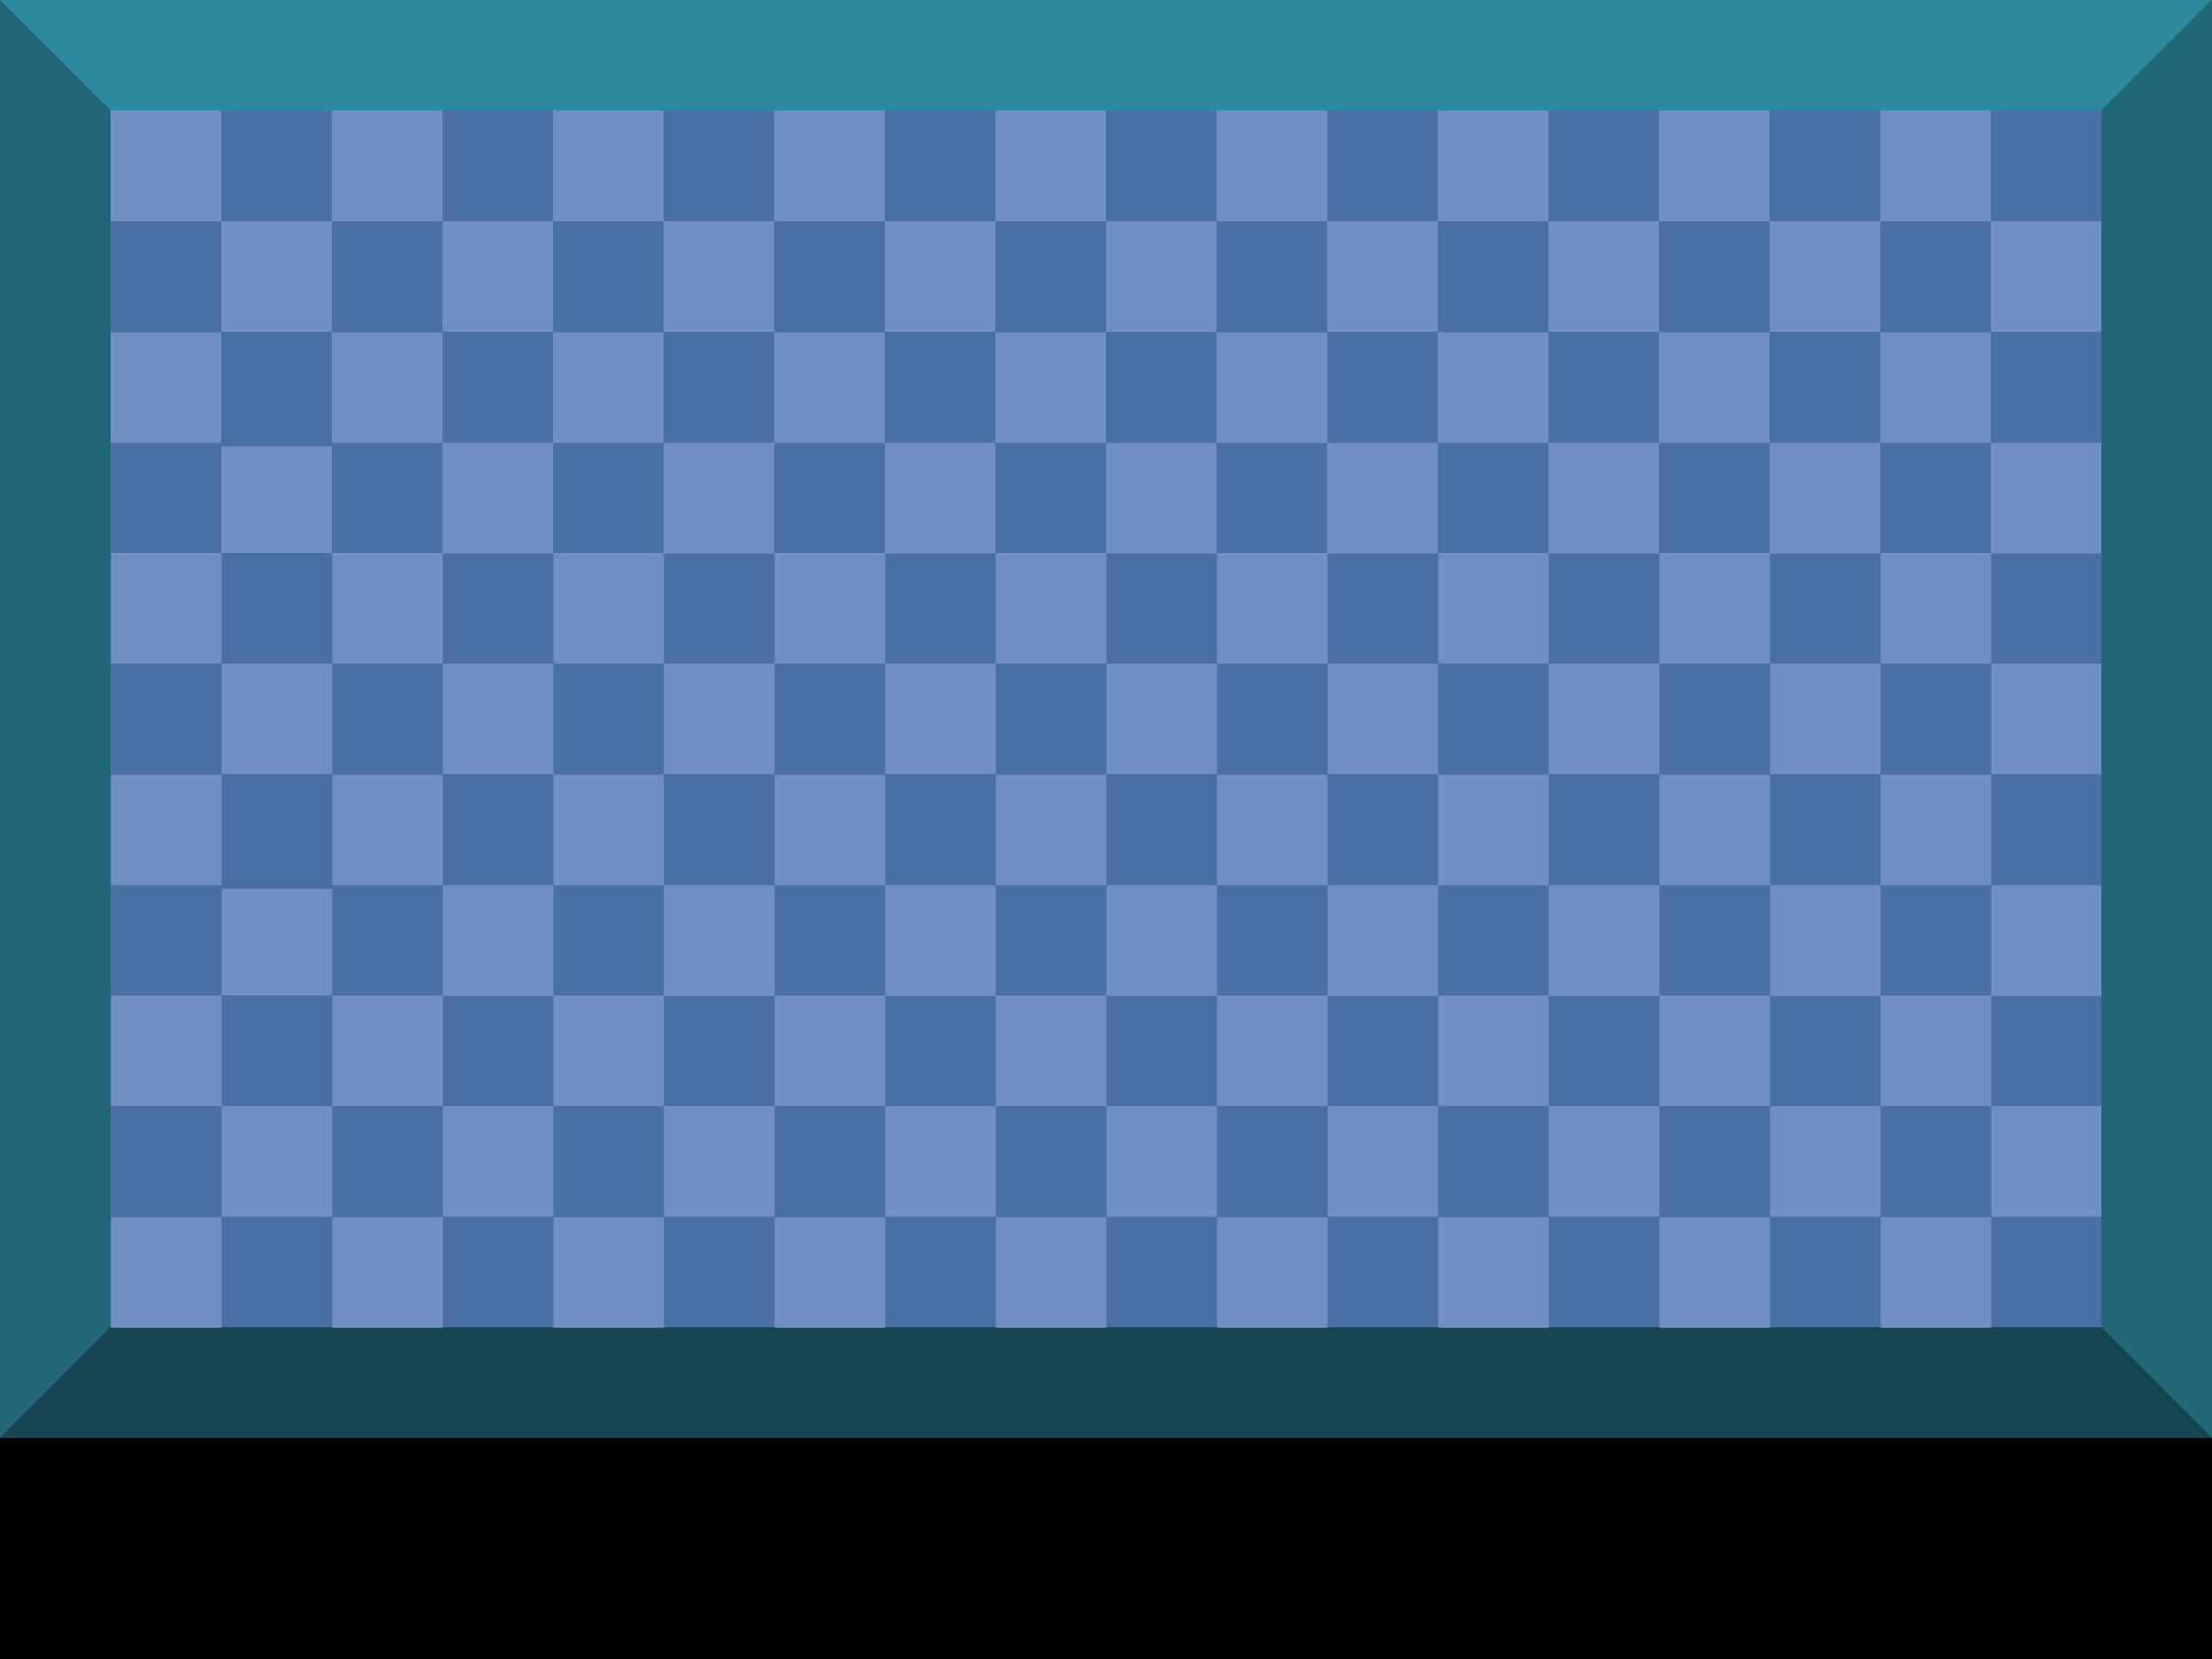 <?xml version="1.0" encoding="UTF-8" standalone="no"?>
<!-- Created with Inkscape (http://www.inkscape.org/) -->

<svg
   xmlns:dc="http://purl.org/dc/elements/1.1/"
   xmlns:cc="http://creativecommons.org/ns#"
   xmlns:rdf="http://www.w3.org/1999/02/22-rdf-syntax-ns#"
   xmlns:svg="http://www.w3.org/2000/svg"
   xmlns="http://www.w3.org/2000/svg"
   xmlns:sodipodi="http://sodipodi.sourceforge.net/DTD/sodipodi-0.dtd"
   xmlns:inkscape="http://www.inkscape.org/namespaces/inkscape"
   width="640"
   height="480"
   id="svg3027"
   version="1.1"
   inkscape:version="0.48.2 r9819"
   sodipodi:docname="screen.svg"
   inkscape:export-filename="/Users/e0/Dropbox/Iamagamer2013/art/screen.png"
   inkscape:export-xdpi="90"
   inkscape:export-ydpi="90">
  <defs
     id="defs3029" />
  <sodipodi:namedview
     id="base"
     pagecolor="#ffffff"
     bordercolor="#666666"
     borderopacity="1.0"
     inkscape:pageopacity="0.0"
     inkscape:pageshadow="2"
     inkscape:zoom="3.959798"
     inkscape:cx="480.22707"
     inkscape:cy="454.15103"
     inkscape:document-units="px"
     inkscape:current-layer="g3811"
     showgrid="true"
     inkscape:window-width="1280"
     inkscape:window-height="716"
     inkscape:window-x="0"
     inkscape:window-y="0"
     inkscape:window-maximized="1"
     showguides="false"
     inkscape:snap-global="true">
    <inkscape:grid
       type="xygrid"
       id="grid3816"
       empspacing="5"
       visible="true"
       enabled="true"
       snapvisiblegridlinesonly="true"
       spacingx="32px"
       spacingy="32px" />
  </sodipodi:namedview>
  <g
     inkscape:label="Layer 1"
     inkscape:groupmode="layer"
     id="layer1"
     transform="translate(0,-572.362)">
    <g
       id="g3811">
      <rect
         y="572.362"
         x="-3.3002181e-008"
         height="416"
         width="640"
         id="rect3035"
         style="fill:#164450;fill-opacity:1;stroke:none" />
      <rect
         y="988.362"
         x="0"
         height="64"
         width="640"
         id="rect3037"
         style="fill:#000000;stroke:none" />
      <rect
         style="fill:#4a6fa2;fill-opacity:1;stroke:none"
         id="rect3807"
         width="576"
         height="352"
         x="32"
         y="604.362" />
      <rect
         style="fill:#6f90c1;fill-opacity:1;stroke:none"
         id="rect5162"
         width="32"
         height="32"
         x="64"
         y="636.362" />
      <rect
         style="fill:#6f90c1;fill-opacity:1;stroke:none"
         id="rect5166"
         width="32"
         height="32"
         x="128"
         y="64"
         transform="translate(0,572.362)" />
      <rect
         style="fill:#6f90c1;fill-opacity:1;stroke:none"
         id="rect5168"
         width="32"
         height="32"
         x="32"
         y="32"
         transform="translate(0,572.362)" />
      <rect
         style="fill:#6f90c1;fill-opacity:1;stroke:none"
         id="rect5170"
         width="32"
         height="32"
         x="96"
         y="32"
         transform="translate(0,572.362)" />
      <rect
         style="fill:#6f90c1;fill-opacity:1;stroke:none"
         id="rect5172"
         width="32"
         height="32"
         x="160"
         y="32"
         transform="translate(0,572.362)" />
      <rect
         style="fill:#6f90c1;fill-opacity:1;stroke:none"
         id="rect5174"
         width="32"
         height="32"
         x="224"
         y="32"
         transform="translate(0,572.362)" />
      <rect
         style="fill:#6f90c1;fill-opacity:1;stroke:none"
         id="rect5176"
         width="32"
         height="32"
         x="288"
         y="32"
         transform="translate(0,572.362)" />
      <rect
         style="fill:#6f90c1;fill-opacity:1;stroke:none"
         id="rect5178"
         width="32"
         height="32"
         x="352"
         y="32"
         transform="translate(0,572.362)" />
      <rect
         style="fill:#6f90c1;fill-opacity:1;stroke:none"
         id="rect5180"
         width="32"
         height="32"
         x="416"
         y="32"
         transform="translate(0,572.362)" />
      <rect
         style="fill:#6f90c1;fill-opacity:1;stroke:none"
         id="rect5182"
         width="32"
         height="32"
         x="480"
         y="32"
         transform="translate(0,572.362)" />
      <rect
         style="fill:#6f90c1;fill-opacity:1;stroke:none"
         id="rect5184"
         width="32"
         height="32"
         x="544"
         y="32"
         transform="translate(0,572.362)" />
      <rect
         style="fill:#6f90c1;fill-opacity:1;stroke:none"
         id="rect5186"
         width="32"
         height="32"
         x="576"
         y="64"
         transform="translate(0,572.362)" />
      <rect
         style="fill:#6f90c1;fill-opacity:1;stroke:none"
         id="rect5188"
         width="32"
         height="32"
         x="512"
         y="64"
         transform="translate(0,572.362)" />
      <rect
         style="fill:#6f90c1;fill-opacity:1;stroke:none"
         id="rect5190"
         width="32"
         height="32"
         x="448"
         y="64"
         transform="translate(0,572.362)" />
      <rect
         style="fill:#6f90c1;fill-opacity:1;stroke:none"
         id="rect5192"
         width="32"
         height="32"
         x="384"
         y="64"
         transform="translate(0,572.362)" />
      <rect
         style="fill:#6f90c1;fill-opacity:1;stroke:none"
         id="rect5194"
         width="32"
         height="32"
         x="320"
         y="64"
         transform="translate(0,572.362)" />
      <rect
         style="fill:#6f90c1;fill-opacity:1;stroke:none"
         id="rect5196"
         width="32"
         height="32"
         x="256"
         y="64"
         transform="translate(0,572.362)" />
      <rect
         style="fill:#6f90c1;fill-opacity:1;stroke:none"
         id="rect5198"
         width="32"
         height="32"
         x="192"
         y="64"
         transform="translate(0,572.362)" />
      <rect
         y="701.517"
         x="64"
         height="30.845"
         width="32"
         id="rect5228"
         style="fill:#6f90c1;fill-opacity:1;stroke:none" />
      <rect
         y="700.507"
         x="128"
         height="32"
         width="32"
         id="rect5230"
         style="fill:#6f90c1;fill-opacity:1;stroke:none" />
      <rect
         y="668.507"
         x="32"
         height="32"
         width="32"
         id="rect5232"
         style="fill:#6f90c1;fill-opacity:1;stroke:none" />
      <rect
         y="668.507"
         x="96"
         height="32"
         width="32"
         id="rect5234"
         style="fill:#6f90c1;fill-opacity:1;stroke:none" />
      <rect
         y="668.507"
         x="160"
         height="32"
         width="32"
         id="rect5236"
         style="fill:#6f90c1;fill-opacity:1;stroke:none" />
      <rect
         y="668.507"
         x="224"
         height="32"
         width="32"
         id="rect5238"
         style="fill:#6f90c1;fill-opacity:1;stroke:none" />
      <rect
         y="668.507"
         x="288"
         height="32"
         width="32"
         id="rect5240"
         style="fill:#6f90c1;fill-opacity:1;stroke:none" />
      <rect
         y="668.507"
         x="352"
         height="32"
         width="32"
         id="rect5242"
         style="fill:#6f90c1;fill-opacity:1;stroke:none" />
      <rect
         y="668.507"
         x="416"
         height="32"
         width="32"
         id="rect5244"
         style="fill:#6f90c1;fill-opacity:1;stroke:none" />
      <rect
         y="668.507"
         x="480"
         height="32"
         width="32"
         id="rect5246"
         style="fill:#6f90c1;fill-opacity:1;stroke:none" />
      <rect
         y="668.507"
         x="544"
         height="32"
         width="32"
         id="rect5248"
         style="fill:#6f90c1;fill-opacity:1;stroke:none" />
      <rect
         y="700.507"
         x="576"
         height="32"
         width="32"
         id="rect5250"
         style="fill:#6f90c1;fill-opacity:1;stroke:none" />
      <rect
         y="700.507"
         x="512"
         height="32"
         width="32"
         id="rect5252"
         style="fill:#6f90c1;fill-opacity:1;stroke:none" />
      <rect
         y="700.507"
         x="448"
         height="32"
         width="32"
         id="rect5254"
         style="fill:#6f90c1;fill-opacity:1;stroke:none" />
      <rect
         y="700.507"
         x="384"
         height="32"
         width="32"
         id="rect5256"
         style="fill:#6f90c1;fill-opacity:1;stroke:none" />
      <rect
         y="700.507"
         x="320"
         height="32"
         width="32"
         id="rect5258"
         style="fill:#6f90c1;fill-opacity:1;stroke:none" />
      <rect
         y="700.507"
         x="256"
         height="32"
         width="32"
         id="rect5260"
         style="fill:#6f90c1;fill-opacity:1;stroke:none" />
      <rect
         y="700.507"
         x="192"
         height="32"
         width="32"
         id="rect5262"
         style="fill:#6f90c1;fill-opacity:1;stroke:none" />
      <rect
         y="764.356"
         x="64.117"
         height="32"
         width="32"
         id="rect5264"
         style="fill:#6f90c1;fill-opacity:1;stroke:none" />
      <rect
         y="764.356"
         x="128.117"
         height="32"
         width="32"
         id="rect5266"
         style="fill:#6f90c1;fill-opacity:1;stroke:none" />
      <rect
         y="732.356"
         x="32.117"
         height="32"
         width="32"
         id="rect5268"
         style="fill:#6f90c1;fill-opacity:1;stroke:none" />
      <rect
         y="732.356"
         x="96.117"
         height="32"
         width="32"
         id="rect5270"
         style="fill:#6f90c1;fill-opacity:1;stroke:none" />
      <rect
         y="732.356"
         x="160.117"
         height="32"
         width="32"
         id="rect5272"
         style="fill:#6f90c1;fill-opacity:1;stroke:none" />
      <rect
         y="732.356"
         x="224.117"
         height="32"
         width="32"
         id="rect5274"
         style="fill:#6f90c1;fill-opacity:1;stroke:none" />
      <rect
         y="732.356"
         x="288.117"
         height="32"
         width="32"
         id="rect5276"
         style="fill:#6f90c1;fill-opacity:1;stroke:none" />
      <rect
         y="732.356"
         x="352.117"
         height="32"
         width="32"
         id="rect5278"
         style="fill:#6f90c1;fill-opacity:1;stroke:none" />
      <rect
         y="732.356"
         x="416.117"
         height="32"
         width="32"
         id="rect5280"
         style="fill:#6f90c1;fill-opacity:1;stroke:none" />
      <rect
         y="732.356"
         x="480.117"
         height="32"
         width="32"
         id="rect5282"
         style="fill:#6f90c1;fill-opacity:1;stroke:none" />
      <rect
         y="732.356"
         x="544.117"
         height="32"
         width="32"
         id="rect5284"
         style="fill:#6f90c1;fill-opacity:1;stroke:none" />
      <rect
         y="764.356"
         x="576.117"
         height="32"
         width="32"
         id="rect5286"
         style="fill:#6f90c1;fill-opacity:1;stroke:none" />
      <rect
         y="764.356"
         x="512.117"
         height="32"
         width="32"
         id="rect5288"
         style="fill:#6f90c1;fill-opacity:1;stroke:none" />
      <rect
         y="764.356"
         x="448.117"
         height="32"
         width="32"
         id="rect5290"
         style="fill:#6f90c1;fill-opacity:1;stroke:none" />
      <rect
         y="764.356"
         x="384.117"
         height="32"
         width="32"
         id="rect5292"
         style="fill:#6f90c1;fill-opacity:1;stroke:none" />
      <rect
         y="764.356"
         x="320.117"
         height="32"
         width="32"
         id="rect5294"
         style="fill:#6f90c1;fill-opacity:1;stroke:none" />
      <rect
         y="764.356"
         x="256.117"
         height="32"
         width="32"
         id="rect5296"
         style="fill:#6f90c1;fill-opacity:1;stroke:none" />
      <rect
         y="764.356"
         x="192.117"
         height="32"
         width="32"
         id="rect5298"
         style="fill:#6f90c1;fill-opacity:1;stroke:none" />
      <rect
         style="fill:#6f90c1;fill-opacity:1;stroke:none"
         id="rect5300"
         width="32"
         height="30.845"
         x="64.117"
         y="829.51" />
      <rect
         style="fill:#6f90c1;fill-opacity:1;stroke:none"
         id="rect5302"
         width="32"
         height="32"
         x="128.117"
         y="828.5" />
      <rect
         style="fill:#6f90c1;fill-opacity:1;stroke:none"
         id="rect5304"
         width="32"
         height="32"
         x="32.117"
         y="796.5" />
      <rect
         style="fill:#6f90c1;fill-opacity:1;stroke:none"
         id="rect5306"
         width="32"
         height="32"
         x="96.117"
         y="796.5" />
      <rect
         style="fill:#6f90c1;fill-opacity:1;stroke:none"
         id="rect5308"
         width="32"
         height="32"
         x="160.117"
         y="796.5" />
      <rect
         style="fill:#6f90c1;fill-opacity:1;stroke:none"
         id="rect5310"
         width="32"
         height="32"
         x="224.117"
         y="796.5" />
      <rect
         style="fill:#6f90c1;fill-opacity:1;stroke:none"
         id="rect5312"
         width="32"
         height="32"
         x="288.117"
         y="796.5" />
      <rect
         style="fill:#6f90c1;fill-opacity:1;stroke:none"
         id="rect5314"
         width="32"
         height="32"
         x="352.117"
         y="796.5" />
      <rect
         style="fill:#6f90c1;fill-opacity:1;stroke:none"
         id="rect5316"
         width="32"
         height="32"
         x="416.117"
         y="796.5" />
      <rect
         style="fill:#6f90c1;fill-opacity:1;stroke:none"
         id="rect5318"
         width="32"
         height="32"
         x="480.117"
         y="796.5" />
      <rect
         style="fill:#6f90c1;fill-opacity:1;stroke:none"
         id="rect5320"
         width="32"
         height="32"
         x="544.117"
         y="796.5" />
      <rect
         style="fill:#6f90c1;fill-opacity:1;stroke:none"
         id="rect5322"
         width="32"
         height="32"
         x="576.117"
         y="828.5" />
      <rect
         style="fill:#6f90c1;fill-opacity:1;stroke:none"
         id="rect5324"
         width="32"
         height="32"
         x="512.117"
         y="828.5" />
      <rect
         style="fill:#6f90c1;fill-opacity:1;stroke:none"
         id="rect5326"
         width="32"
         height="32"
         x="448.117"
         y="828.5" />
      <rect
         style="fill:#6f90c1;fill-opacity:1;stroke:none"
         id="rect5328"
         width="32"
         height="32"
         x="384.117"
         y="828.5" />
      <rect
         style="fill:#6f90c1;fill-opacity:1;stroke:none"
         id="rect5330"
         width="32"
         height="32"
         x="320.117"
         y="828.5" />
      <rect
         style="fill:#6f90c1;fill-opacity:1;stroke:none"
         id="rect5332"
         width="32"
         height="32"
         x="256.117"
         y="828.5" />
      <rect
         style="fill:#6f90c1;fill-opacity:1;stroke:none"
         id="rect5334"
         width="32"
         height="32"
         x="192.117"
         y="828.5" />
      <rect
         style="fill:#6f90c1;fill-opacity:1;stroke:none"
         id="rect5336"
         width="32"
         height="32"
         x="64.117"
         y="892.393" />
      <rect
         style="fill:#6f90c1;fill-opacity:1;stroke:none"
         id="rect5338"
         width="32"
         height="32"
         x="128.117"
         y="892.393" />
      <rect
         style="fill:#6f90c1;fill-opacity:1;stroke:none"
         id="rect5340"
         width="32"
         height="32"
         x="32.117"
         y="860.393" />
      <rect
         style="fill:#6f90c1;fill-opacity:1;stroke:none"
         id="rect5342"
         width="32"
         height="32"
         x="96.117"
         y="860.393" />
      <rect
         style="fill:#6f90c1;fill-opacity:1;stroke:none"
         id="rect5344"
         width="32"
         height="32"
         x="160.117"
         y="860.393" />
      <rect
         style="fill:#6f90c1;fill-opacity:1;stroke:none"
         id="rect5346"
         width="32"
         height="32"
         x="224.117"
         y="860.393" />
      <rect
         style="fill:#6f90c1;fill-opacity:1;stroke:none"
         id="rect5348"
         width="32"
         height="32"
         x="288.117"
         y="860.393" />
      <rect
         style="fill:#6f90c1;fill-opacity:1;stroke:none"
         id="rect5350"
         width="32"
         height="32"
         x="352.117"
         y="860.393" />
      <rect
         style="fill:#6f90c1;fill-opacity:1;stroke:none"
         id="rect5352"
         width="32"
         height="32"
         x="416.117"
         y="860.393" />
      <rect
         style="fill:#6f90c1;fill-opacity:1;stroke:none"
         id="rect5354"
         width="32"
         height="32"
         x="480.117"
         y="860.393" />
      <rect
         style="fill:#6f90c1;fill-opacity:1;stroke:none"
         id="rect5356"
         width="32"
         height="32"
         x="544.117"
         y="860.393" />
      <rect
         style="fill:#6f90c1;fill-opacity:1;stroke:none"
         id="rect5358"
         width="32"
         height="32"
         x="576.117"
         y="892.393" />
      <rect
         style="fill:#6f90c1;fill-opacity:1;stroke:none"
         id="rect5360"
         width="32"
         height="32"
         x="512.117"
         y="892.393" />
      <rect
         style="fill:#6f90c1;fill-opacity:1;stroke:none"
         id="rect5362"
         width="32"
         height="32"
         x="448.117"
         y="892.393" />
      <rect
         style="fill:#6f90c1;fill-opacity:1;stroke:none"
         id="rect5364"
         width="32"
         height="32"
         x="384.117"
         y="892.393" />
      <rect
         style="fill:#6f90c1;fill-opacity:1;stroke:none"
         id="rect5366"
         width="32"
         height="32"
         x="320.117"
         y="892.393" />
      <rect
         style="fill:#6f90c1;fill-opacity:1;stroke:none"
         id="rect5368"
         width="32"
         height="32"
         x="256.117"
         y="892.393" />
      <rect
         style="fill:#6f90c1;fill-opacity:1;stroke:none"
         id="rect5370"
         width="32"
         height="32"
         x="192.117"
         y="892.393" />
      <rect
         y="924.537"
         x="32.117"
         height="32"
         width="32"
         id="rect5372"
         style="fill:#6f90c1;fill-opacity:1;stroke:none" />
      <rect
         y="924.537"
         x="96.117"
         height="32"
         width="32"
         id="rect5374"
         style="fill:#6f90c1;fill-opacity:1;stroke:none" />
      <rect
         y="924.537"
         x="160.117"
         height="32"
         width="32"
         id="rect5376"
         style="fill:#6f90c1;fill-opacity:1;stroke:none" />
      <rect
         y="924.537"
         x="224.117"
         height="32"
         width="32"
         id="rect5378"
         style="fill:#6f90c1;fill-opacity:1;stroke:none" />
      <rect
         y="924.537"
         x="288.117"
         height="32"
         width="32"
         id="rect5380"
         style="fill:#6f90c1;fill-opacity:1;stroke:none" />
      <rect
         y="924.537"
         x="352.117"
         height="32"
         width="32"
         id="rect5382"
         style="fill:#6f90c1;fill-opacity:1;stroke:none" />
      <rect
         y="924.537"
         x="416.117"
         height="32"
         width="32"
         id="rect5384"
         style="fill:#6f90c1;fill-opacity:1;stroke:none" />
      <rect
         y="924.537"
         x="480.117"
         height="32"
         width="32"
         id="rect5386"
         style="fill:#6f90c1;fill-opacity:1;stroke:none" />
      <rect
         y="924.537"
         x="544.117"
         height="32"
         width="32"
         id="rect5388"
         style="fill:#6f90c1;fill-opacity:1;stroke:none" />
      <path
         style="fill:#216778;stroke:none;stroke-width:1px;stroke-linecap:butt;stroke-linejoin:miter;stroke-opacity:1"
         d="M 0,0 32,32 32,384 0,416 z"
         id="path3401"
         inkscape:connector-curvature="0"
         transform="translate(0,572.362)" />
      <path
         style="fill:#216778;stroke:none;stroke-width:1px;stroke-linecap:butt;stroke-linejoin:miter;stroke-opacity:1"
         d="m 640,0 -32,32 0,352 32,32 z"
         id="path3403"
         inkscape:connector-curvature="0"
         transform="translate(0,572.362)" />
      <path
         style="fill:#2c89a0;stroke:none;stroke-width:1px;stroke-linecap:butt;stroke-linejoin:miter;stroke-opacity:1"
         d="M 0,0 32,32 608,32 640,0 z"
         id="path3405"
         inkscape:connector-curvature="0"
         transform="translate(0,572.362)" />
    </g>
    <rect
       style="fill:#4a6fa2;fill-opacity:1;stroke:none"
       id="rect3809"
       width="1.01"
       height="5.051"
       x="724.279"
       y="350.7"
       transform="translate(0,572.362)" />
  </g>
</svg>
